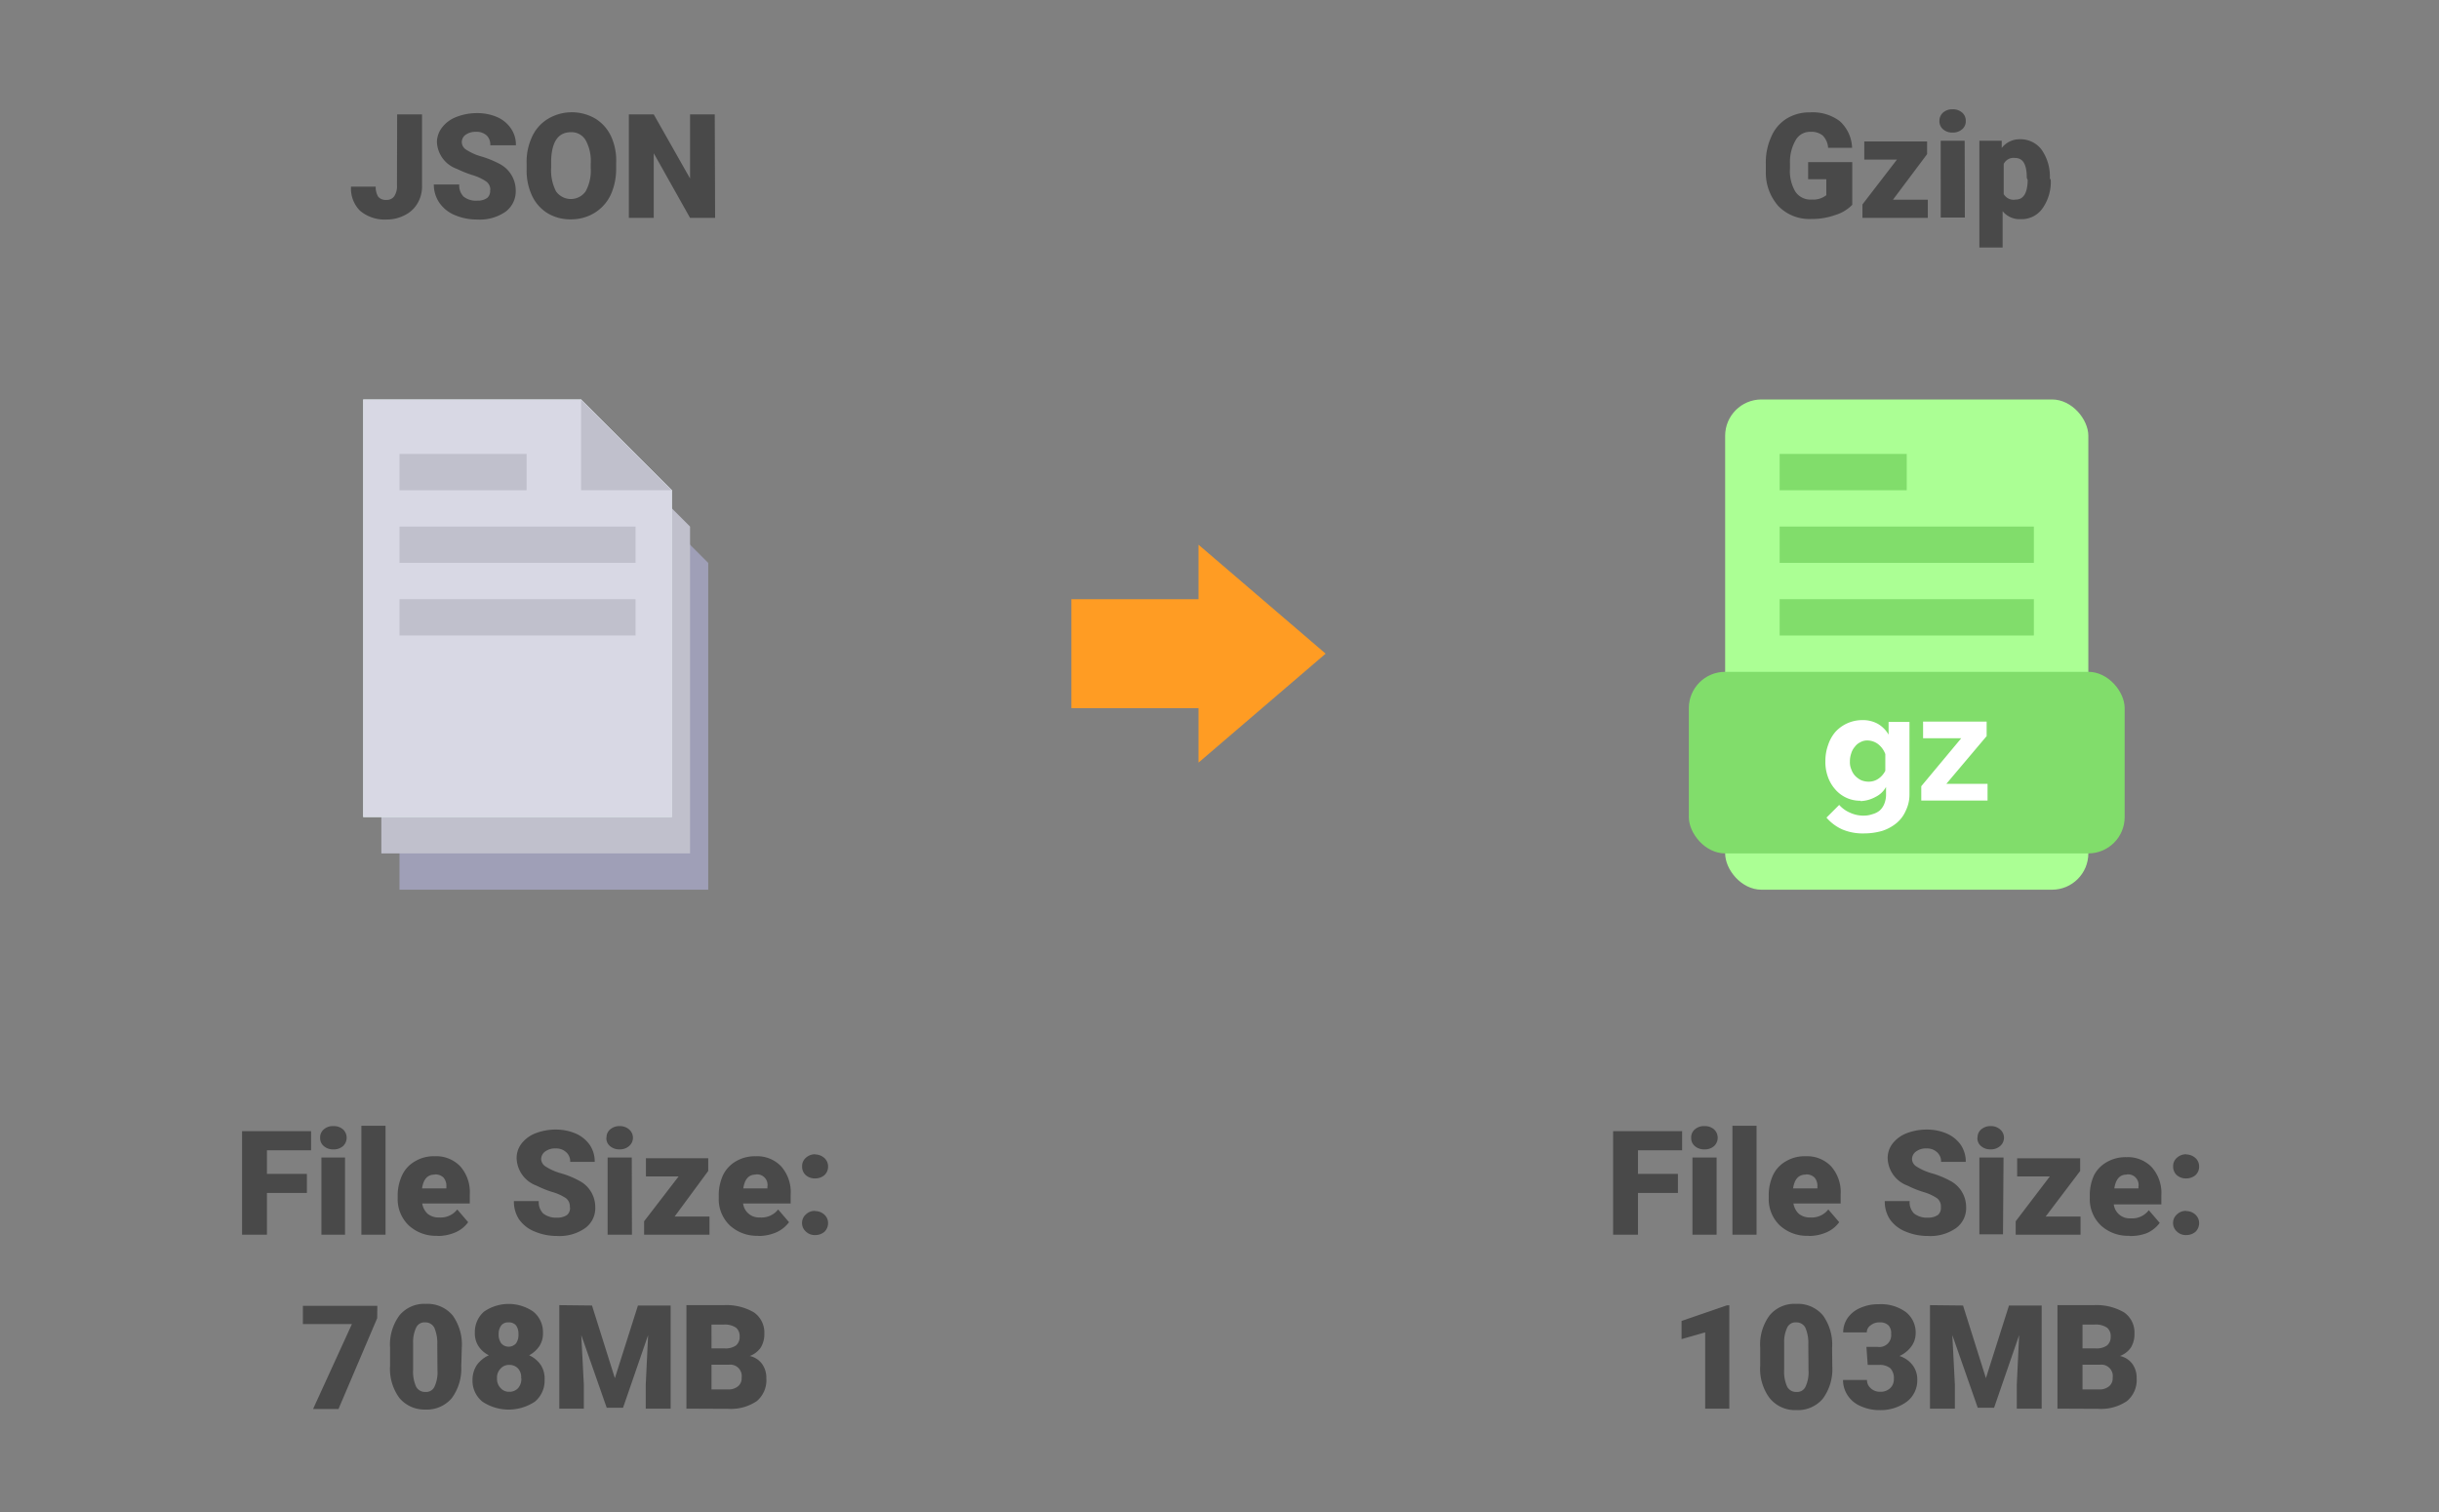 <svg xmlns="http://www.w3.org/2000/svg" viewBox="0 0 134.31 83.29">
    <rect x="0" y="0" width="134.31" height="83.29" fill="#808080" stroke="none"/>
    <defs>
        <style>
            .cls-1{fill:#494949;}.cls-2{fill:#9f9fb7;}.cls-3{fill:#c0c0cc;}.cls-4{fill:#dbede9;}.cls-5{fill:#c9d7c1;}.cls-6{fill:#d8d8e4;}.cls-7{fill:#ff9c23;}.cls-8{fill:#abff94;}.cls-9{fill:#81dd6b;}.cls-10{fill:#fff;}
        </style>
    </defs>
    <title>file</title>
    <path d="M92.4 65.7h-2.2V68h-1.37v-5.7h3.8v1.05H90.2v1.3h2.2zM93.13 62.66a.57.57 0 0 1 .2-.46.75.75 0 0 1 .53-.18.76.76 0 0 1 .53.18.63.63 0 0 1 0 .92.76.76 0 0 1-.54.18.75.75 0 0 1-.52-.18.57.57 0 0 1-.2-.46zm1.4 5.34H93.2v-4.25h1.33zM96.73 68H95.4v-6h1.33zM99.6 68.06a2.2 2.2 0 0 1-1.6-.58 2 2 0 0 1-.6-1.5v-.12a2.63 2.63 0 0 1 .24-1.15 1.72 1.72 0 0 1 .7-.75 2 2 0 0 1 1.1-.28 1.82 1.82 0 0 1 1.4.56 2.14 2.14 0 0 1 .52 1.54v.5h-2.6a1 1 0 0 0 .3.57.94.94 0 0 0 .62.2 1.15 1.15 0 0 0 1-.44l.6.7a1.67 1.67 0 0 1-.7.56 2.44 2.44 0 0 1-1 .2zm-.16-3.37c-.4 0-.62.25-.7.76h1.34v-.1a.7.7 0 0 0-.16-.5.65.65 0 0 0-.48-.17zM106.88 66.47a.57.57 0 0 0-.2-.47 2.64 2.64 0 0 0-.76-.35 5.56 5.56 0 0 1-.87-.35 1.66 1.66 0 0 1-1.1-1.5 1.3 1.3 0 0 1 .27-.82 1.8 1.8 0 0 1 .78-.57 3.08 3.08 0 0 1 1.13-.2 2.77 2.77 0 0 1 1.1.23 1.85 1.85 0 0 1 .75.62 1.64 1.64 0 0 1 .27.93h-1.36a.67.67 0 0 0-.23-.54.8.8 0 0 0-.57-.2.9.9 0 0 0-.58.17.52.52 0 0 0-.22.42.5.5 0 0 0 .24.4 3.07 3.07 0 0 0 .82.37 4.82 4.82 0 0 1 1 .4 1.63 1.63 0 0 1 .92 1.46 1.36 1.36 0 0 1-.56 1.17 2.45 2.45 0 0 1-1.54.43 3.13 3.13 0 0 1-1.25-.25 1.9 1.9 0 0 1-.85-.67 1.77 1.77 0 0 1-.28-1h1.37a.88.88 0 0 0 .24.68 1.14 1.14 0 0 0 .78.23.9.9 0 0 0 .54-.15.5.5 0 0 0 .16-.4zM108.9 62.66a.57.57 0 0 1 .2-.46.77.77 0 0 1 .52-.18.75.75 0 0 1 .52.18.6.6 0 0 1 0 .92.75.75 0 0 1-.52.18.77.77 0 0 1-.53-.18.57.57 0 0 1-.2-.46zm1.4 5.32H109v-4.23h1.33zM112.65 67h1.92v1H111v-.74l1.88-2.47h-1.8v-1h3.47v.7zM117.26 68.06a2.2 2.2 0 0 1-1.58-.58 2 2 0 0 1-.6-1.5v-.12a2.63 2.63 0 0 1 .24-1.15 1.78 1.78 0 0 1 .68-.7 2.07 2.07 0 0 1 1.1-.28 1.82 1.82 0 0 1 1.4.56 2.14 2.14 0 0 1 .52 1.54v.5h-2.62a.88.88 0 0 0 .93.77 1.15 1.15 0 0 0 1-.45l.6.7a1.77 1.77 0 0 1-.7.56 2.44 2.44 0 0 1-.97.16zm-.15-3.37c-.38 0-.6.25-.68.76h1.33v-.1a.58.58 0 0 0-.64-.67zM120.4 63.58a.77.77 0 0 1 .5.2.62.62 0 0 1 .2.46.63.63 0 0 1-.2.48.77.77 0 0 1-.5.18.75.75 0 0 1-.53-.18.63.63 0 0 1-.2-.48.6.6 0 0 1 .2-.47.75.75 0 0 1 .52-.2zm0 3.12a.73.73 0 0 1 .5.2.62.62 0 0 1 .2.46.66.66 0 0 1-.2.48.77.77 0 0 1-.5.18.7.7 0 0 1-.53-.2.63.63 0 0 1 0-.93.7.7 0 0 1 .52-.2zM95.23 77.58H93.9v-4.2l-1.3.37v-1l2.5-.86h.13zM100.9 75.25a2.74 2.74 0 0 1-.52 1.78 1.8 1.8 0 0 1-1.46.63 1.8 1.8 0 0 1-1.47-.66 2.7 2.7 0 0 1-.52-1.78v-1a2.7 2.7 0 0 1 .52-1.78 1.77 1.77 0 0 1 1.46-.63 1.8 1.8 0 0 1 1.48.64 2.75 2.75 0 0 1 .5 1.78zm-1.32-1.2a2.14 2.14 0 0 0-.16-.92.54.54 0 0 0-.5-.3.5.5 0 0 0-.5.28 1.84 1.84 0 0 0-.17.86v1.46a2 2 0 0 0 .16.93.55.55 0 0 0 .52.3.5.5 0 0 0 .5-.3 1.86 1.86 0 0 0 .16-.9zM102.78 74.18h.62a.65.65 0 0 0 .74-.72.62.62 0 0 0-.14-.46.64.64 0 0 0-.5-.17.73.73 0 0 0-.5.17.46.46 0 0 0-.2.38h-1.3a1.38 1.38 0 0 1 .25-.8 1.6 1.6 0 0 1 .7-.55 2.37 2.37 0 0 1 1-.2 2.32 2.32 0 0 1 1.5.43 1.43 1.43 0 0 1 .54 1.2 1.22 1.22 0 0 1-.24.7 1.65 1.65 0 0 1-.65.52 1.48 1.48 0 0 1 .72.5 1.3 1.3 0 0 1 .26.82 1.47 1.47 0 0 1-.58 1.2 2.45 2.45 0 0 1-1.54.46 2.43 2.43 0 0 1-1-.22 1.57 1.57 0 0 1-.72-.6 1.54 1.54 0 0 1-.25-.84h1.32a.6.6 0 0 0 .2.45.73.73 0 0 0 .53.2.75.75 0 0 0 .55-.2.66.66 0 0 0 .2-.5.78.78 0 0 0-.2-.6.93.93 0 0 0-.6-.18h-.64zM108.1 71.9l1.26 4 1.27-4h1.8v5.68h-1.37v-1.33l.13-2.72-1.38 4h-.9l-1.4-4 .14 2.72v1.33h-1.37v-5.7zM113.3 77.58v-5.7h2a3 3 0 0 1 1.67.4 1.35 1.35 0 0 1 .57 1.18 1.4 1.4 0 0 1-.2.76 1.28 1.28 0 0 1-.6.46 1.15 1.15 0 0 1 .68.43 1.3 1.3 0 0 1 .24.8 1.5 1.5 0 0 1-.53 1.25 2.53 2.53 0 0 1-1.57.43zm1.38-3.32h.7a1 1 0 0 0 .65-.16.6.6 0 0 0 .2-.48.6.6 0 0 0-.2-.5 1.1 1.1 0 0 0-.68-.17h-.67zm0 .9v1.36h.9a.8.8 0 0 0 .56-.17.56.56 0 0 0 .2-.47.63.63 0 0 0-.7-.72zM16.9 65.7h-2.2V68h-1.37v-5.7h3.8v1.05H14.7v1.3h2.2zM17.63 62.66a.57.57 0 0 1 .2-.46.75.75 0 0 1 .53-.18.76.76 0 0 1 .53.18.63.63 0 0 1 0 .92.76.76 0 0 1-.54.18.75.75 0 0 1-.52-.18.57.57 0 0 1-.2-.46zM19 68h-1.3v-4.25H19zM21.23 68H19.9v-6h1.33zM24.1 68.06a2.2 2.2 0 0 1-1.6-.58 2 2 0 0 1-.6-1.5v-.12a2.63 2.63 0 0 1 .25-1.15 1.72 1.72 0 0 1 .7-.75 2 2 0 0 1 1.1-.28 1.82 1.82 0 0 1 1.4.56 2.14 2.14 0 0 1 .52 1.54v.5h-2.62a1 1 0 0 0 .3.57.94.94 0 0 0 .63.2 1.15 1.15 0 0 0 1-.44l.6.7a1.67 1.67 0 0 1-.7.56 2.44 2.44 0 0 1-1 .2zm-.16-3.37c-.4 0-.62.25-.7.76h1.34v-.1a.7.7 0 0 0-.16-.5.65.65 0 0 0-.48-.17zM31.38 66.47a.57.57 0 0 0-.2-.47 2.64 2.64 0 0 0-.76-.35 5.56 5.56 0 0 1-.87-.35 1.66 1.66 0 0 1-1.1-1.5 1.3 1.3 0 0 1 .27-.82 1.8 1.8 0 0 1 .78-.57 3.08 3.08 0 0 1 1.13-.2 2.77 2.77 0 0 1 1.1.23 1.85 1.85 0 0 1 .75.62 1.64 1.64 0 0 1 .27.93H31.4a.67.67 0 0 0-.23-.54.8.8 0 0 0-.57-.2.9.9 0 0 0-.58.17.52.52 0 0 0-.22.42.5.5 0 0 0 .24.4 3.07 3.07 0 0 0 .82.37 4.82 4.82 0 0 1 1 .4 1.63 1.63 0 0 1 .92 1.46 1.36 1.36 0 0 1-.56 1.17 2.45 2.45 0 0 1-1.54.43 3.13 3.13 0 0 1-1.25-.25 1.9 1.9 0 0 1-.85-.67 1.77 1.77 0 0 1-.28-1h1.37a.88.88 0 0 0 .24.68 1.14 1.14 0 0 0 .78.23.9.9 0 0 0 .54-.15.5.5 0 0 0 .16-.4zM33.4 62.66a.57.57 0 0 1 .2-.46.77.77 0 0 1 .52-.18.75.75 0 0 1 .52.18.6.6 0 0 1 0 .92.75.75 0 0 1-.52.18.77.77 0 0 1-.53-.18.57.57 0 0 1-.2-.46zM34.8 68h-1.34v-4.25h1.33zM37.15 67h1.92v1h-3.6v-.74l1.9-2.47h-1.8v-1H39v.7zM41.76 68.06a2.2 2.2 0 0 1-1.58-.58 2 2 0 0 1-.6-1.5v-.12a2.63 2.63 0 0 1 .24-1.15 1.78 1.78 0 0 1 .7-.75 2.07 2.07 0 0 1 1.1-.28 1.82 1.82 0 0 1 1.4.56 2.14 2.14 0 0 1 .52 1.54v.5h-2.62a.88.88 0 0 0 .93.77 1.15 1.15 0 0 0 1-.44l.6.7a1.77 1.77 0 0 1-.7.56 2.44 2.44 0 0 1-1 .2zm-.15-3.37c-.38 0-.6.25-.68.76h1.33v-.1a.58.58 0 0 0-.64-.67zM44.9 63.58a.77.77 0 0 1 .5.2.62.62 0 0 1 .2.46.63.63 0 0 1-.2.48.77.77 0 0 1-.5.18.75.75 0 0 1-.53-.18.63.63 0 0 1-.2-.48.6.6 0 0 1 .2-.47.75.75 0 0 1 .52-.2zm0 3.12a.73.73 0 0 1 .5.2.62.62 0 0 1 .2.46.66.66 0 0 1-.2.48.77.77 0 0 1-.5.18.7.7 0 0 1-.53-.2.63.63 0 0 1 0-.93.7.7 0 0 1 .52-.2zM20.77 72.6l-2.13 5h-1.4l2.14-4.68h-2.7v-1h4.1zM25.4 75.25a2.74 2.74 0 0 1-.52 1.75 1.8 1.8 0 0 1-1.46.63A1.8 1.8 0 0 1 22 77a2.7 2.7 0 0 1-.52-1.78v-1a2.7 2.7 0 0 1 .52-1.78 1.77 1.77 0 0 1 1.46-.63 1.8 1.8 0 0 1 1.47.64 2.75 2.75 0 0 1 .5 1.78zm-1.32-1.2a2.14 2.14 0 0 0-.16-.92.54.54 0 0 0-.5-.3.5.5 0 0 0-.5.28 1.84 1.84 0 0 0-.17.86v1.46a2 2 0 0 0 .16.93.55.55 0 0 0 .52.3.5.5 0 0 0 .5-.3 1.86 1.86 0 0 0 .16-.9zM29.9 73.4a1.27 1.27 0 0 1-.2.74 1.57 1.57 0 0 1-.56.5 1.58 1.58 0 0 1 .65.55 1.4 1.4 0 0 1 .2.8 1.5 1.5 0 0 1-.53 1.2 2.6 2.6 0 0 1-2.9 0 1.48 1.48 0 0 1-.54-1.2 1.5 1.5 0 0 1 .23-.8 1.67 1.67 0 0 1 .67-.55 1.42 1.42 0 0 1-.57-.5 1.28 1.28 0 0 1-.2-.74 1.48 1.48 0 0 1 .5-1.16 2.38 2.38 0 0 1 2.72 0 1.45 1.45 0 0 1 .53 1.17zm-1.2 2.5a.73.73 0 0 0-.17-.53.65.65 0 0 0-.48-.2.62.62 0 0 0-.48.2.7.7 0 0 0-.2.54.72.72 0 0 0 .2.54.6.6 0 0 0 .48.2.62.62 0 0 0 .48-.2.77.77 0 0 0 .18-.53zm-.7-3.07a.47.47 0 0 0-.4.17.78.78 0 0 0-.14.48.8.8 0 0 0 .14.5.54.54 0 0 0 .82 0 .8.8 0 0 0 .13-.5.78.78 0 0 0-.13-.48.5.5 0 0 0-.42-.17zM32.6 71.9l1.26 4 1.27-4h1.8v5.68h-1.37v-1.33l.13-2.72-1.38 4h-.9l-1.4-4 .14 2.72v1.33H30.8v-5.7zM37.8 77.58v-5.7h2.05a3 3 0 0 1 1.67.4 1.35 1.35 0 0 1 .57 1.18 1.4 1.4 0 0 1-.2.76 1.28 1.28 0 0 1-.6.46 1.15 1.15 0 0 1 .67.43 1.3 1.3 0 0 1 .24.8 1.5 1.5 0 0 1-.52 1.25 2.53 2.53 0 0 1-1.57.43zm1.38-3.32h.7a1 1 0 0 0 .65-.16.6.6 0 0 0 .2-.48.6.6 0 0 0-.2-.5 1.1 1.1 0 0 0-.68-.17h-.67zm0 .9v1.36h.9a.8.8 0 0 0 .56-.17.56.56 0 0 0 .2-.47.63.63 0 0 0-.7-.72zM102 11.28a2.2 2.2 0 0 1-.93.56 3.8 3.8 0 0 1-1.33.22 2.38 2.38 0 0 1-1.8-.7 2.77 2.77 0 0 1-.7-1.9V9a3.38 3.38 0 0 1 .3-1.47 2.16 2.16 0 0 1 .85-1 2.38 2.38 0 0 1 1.27-.34 2.48 2.48 0 0 1 1.65.48 2.07 2.07 0 0 1 .68 1.47h-1.32a1.06 1.06 0 0 0-.3-.68 1 1 0 0 0-.67-.2.9.9 0 0 0-.8.43 2.38 2.38 0 0 0-.33 1.3v.3a2.2 2.2 0 0 0 .3 1.27 1 1 0 0 0 .9.43 1.16 1.16 0 0 0 .8-.24v-.88h-1v-.94H102zM104.24 11h1.92v1h-3.6v-.74l1.9-2.47h-1.8v-1h3.46v.7zM106.8 6.66a.6.6 0 0 1 .2-.46.75.75 0 0 1 .52-.18.76.76 0 0 1 .53.18.58.58 0 0 1 .2.46.57.57 0 0 1-.2.46.76.76 0 0 1-.53.18.75.75 0 0 1-.52-.18.57.57 0 0 1-.2-.46zm1.4 5.32h-1.33V7.75h1.32zM112.93 9.9a2.52 2.52 0 0 1-.45 1.57 1.4 1.4 0 0 1-1.2.6 1.2 1.2 0 0 1-1-.44v2H109V7.75h1.23v.4a1.23 1.23 0 0 1 1-.48 1.44 1.44 0 0 1 1.2.58 2.56 2.56 0 0 1 .45 1.58zm-1.32-.1c0-.74-.2-1.1-.65-1.1a.6.6 0 0 0-.62.33v1.66a.63.63 0 0 0 .67.3c.42 0 .64-.36.65-1.08zM21.87 6.3h1.37v3.9a1.82 1.82 0 0 1-.25 1 1.65 1.65 0 0 1-.7.65 2.15 2.15 0 0 1-1 .24 2.1 2.1 0 0 1-1.46-.48 1.72 1.72 0 0 1-.5-1.33h1.36a1 1 0 0 0 .14.56.55.55 0 0 0 .45.17.5.5 0 0 0 .43-.2 1 1 0 0 0 .15-.6zM27 10.47a.55.55 0 0 0-.22-.47 2.7 2.7 0 0 0-.74-.35 6.17 6.17 0 0 1-.88-.35 1.64 1.64 0 0 1-1.1-1.5 1.35 1.35 0 0 1 .3-.8 1.8 1.8 0 0 1 .8-.57 3.1 3.1 0 0 1 1.12-.2 2.73 2.73 0 0 1 1.1.22 1.76 1.76 0 0 1 .76.63 1.58 1.58 0 0 1 .27.92H27a.7.7 0 0 0-.2-.54.83.83 0 0 0-.6-.2.93.93 0 0 0-.57.17.5.5 0 0 0-.2.4.5.5 0 0 0 .22.4 3 3 0 0 0 .83.38 5.37 5.37 0 0 1 1 .4 1.65 1.65 0 0 1 .92 1.48 1.4 1.4 0 0 1-.56 1.17 2.48 2.48 0 0 1-1.55.43 3.13 3.13 0 0 1-1.26-.25 1.92 1.92 0 0 1-.84-.68 1.77 1.77 0 0 1-.3-1h1.4a.87.87 0 0 0 .24.67 1.1 1.1 0 0 0 .76.22.87.87 0 0 0 .54-.15.5.5 0 0 0 .16-.43zM33.93 9.25a3.46 3.46 0 0 1-.3 1.48 2.33 2.33 0 0 1-.9 1 2.45 2.45 0 0 1-1.28.35 2.4 2.4 0 0 1-1.3-.34 2.25 2.25 0 0 1-.87-1 3.27 3.27 0 0 1-.28-1.4V9a3.25 3.25 0 0 1 .3-1.47 2.24 2.24 0 0 1 .9-1 2.57 2.57 0 0 1 2.58 0 2.27 2.27 0 0 1 .88 1A3.2 3.2 0 0 1 33.93 9zM32.53 9a2.36 2.36 0 0 0-.28-1.28.9.9 0 0 0-.8-.44c-.7 0-1.06.5-1.1 1.54v.42a2.53 2.53 0 0 0 .27 1.3 1 1 0 0 0 1.63 0 2.37 2.37 0 0 0 .28-1.28zM39.38 12H38l-2-3.56V12h-1.37V6.3H36l2 3.53V6.3h1.36z"
          class="cls-1"/>
    <path d="M39 49H22V26h12l5 5v18z" class="cls-2"/>
    <path d="M38 47H21V24h12l5 5v18z" class="cls-3"/>
    <path d="M37 45H20V22h12l5 5v18z" class="cls-4"/>
    <path d="M32 22l5 5h-5v-5z" class="cls-5"/>
    <path d="M37 45H20V22h12l5 5v18z" class="cls-6"/>
    <path d="M32 22l5 5h-5v-5z" class="cls-3"/>
    <path d="M73 36l-7-6v3h-7v6h7v3l7-6z" class="cls-7"/>
    <rect width="20" height="27" x="95" y="22" class="cls-8" rx="2"/>
    <rect width="24" height="10" x="93" y="37" class="cls-9" rx="2"/>
    <path d="M102.45 44.1a1.8 1.8 0 0 1-1.4-.64 2.08 2.08 0 0 1-.4-.7 2.37 2.37 0 0 1-.13-.85 2.56 2.56 0 0 1 .15-.88 2.12 2.12 0 0 1 .4-.72 2 2 0 0 1 1.47-.65 1.7 1.7 0 0 1 .86.2 1.62 1.62 0 0 1 .6.6v-.7h1.15v4a2 2 0 0 1-.2.88 1.82 1.82 0 0 1-.5.68 2.4 2.4 0 0 1-.8.44 3.64 3.64 0 0 1-1 .14 2.9 2.9 0 0 1-1.2-.22 2.5 2.5 0 0 1-.87-.65l.7-.7a1.67 1.67 0 0 0 .6.43 1.76 1.76 0 0 0 .77.16 1.43 1.43 0 0 0 .46-.08 1.07 1.07 0 0 0 .4-.2 1 1 0 0 0 .25-.36 1.35 1.35 0 0 0 .1-.52v-.42a1.32 1.32 0 0 1-.58.55 1.84 1.84 0 0 1-.82.23zm.45-1.05a.94.94 0 0 0 .55-.17 1.18 1.18 0 0 0 .37-.43v-.92a1.25 1.25 0 0 0-.4-.55 1 1 0 0 0-.58-.2.77.77 0 0 0-.4.1.8.8 0 0 0-.3.25 1 1 0 0 0-.2.37 1.35 1.35 0 0 0-.07.44 1 1 0 0 0 .08.44 1 1 0 0 0 .22.36 1.24 1.24 0 0 0 .32.23 1.1 1.1 0 0 0 .4.08zM105.8 43.3l2.2-2.64h-2.1v-.92h3.5v.8l-2.22 2.63h2.27v.92h-3.65z"
          class="cls-10"/>
    <path d="M22 25h7v2h-7zM22 29h13v2H22zM22 33h13v2H22z" class="cls-3"/>
    <path d="M98 25h7v2h-7zM98 29h14v2H98zM98 33h14v2H98z" class="cls-9"/>
</svg>
